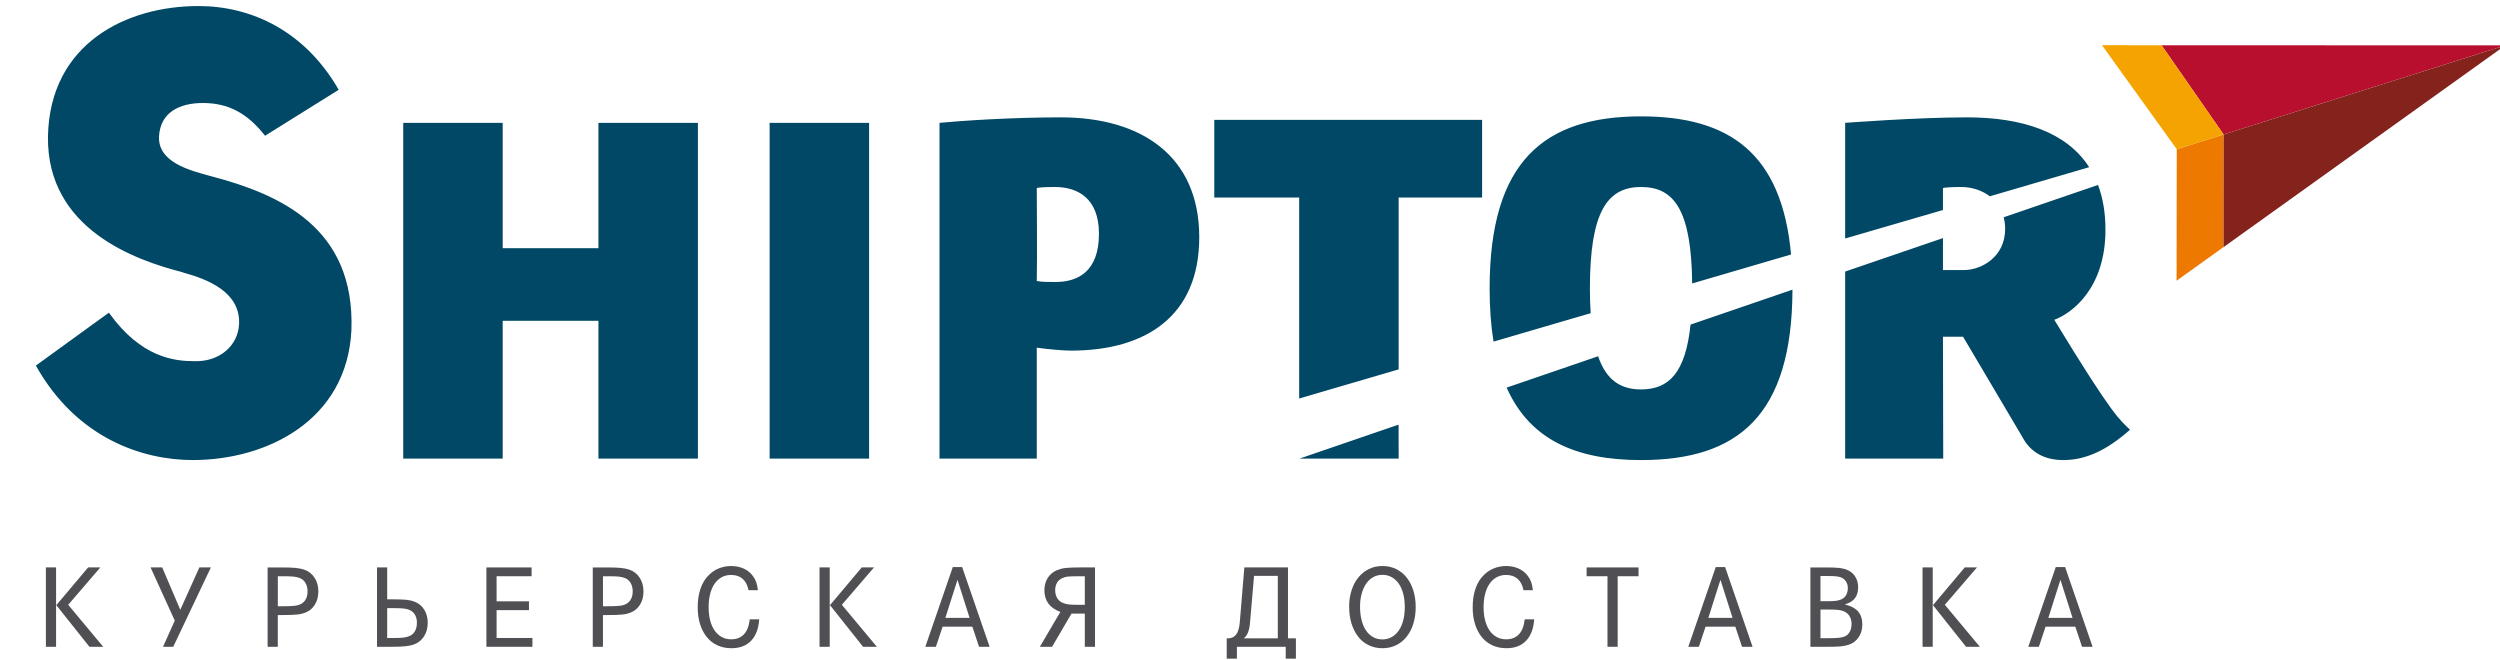 <svg width="144" height="38" viewBox="0 0 144 38" fill="none" xmlns="http://www.w3.org/2000/svg">
<g clip-path="url(#clip0)">
<path d="M144.305 2.613L124.506 2.606L128.079 7.746L144.305 2.613Z" fill="#B90F2F"/>
<path d="M125.382 8.598L125.371 16.169L128.073 14.235L128.079 7.746L125.382 8.598Z" fill="#EE7900"/>
<path d="M124.507 2.606L121.076 2.605L125.383 8.598L128.08 7.746L124.507 2.606Z" fill="#F5A300"/>
<path d="M128.08 7.746L128.074 14.235L144.306 2.613L128.08 7.746Z" fill="#84221C"/>
<path d="M40.167 7.076H40.199V26.414H34.47V18.477H28.955V26.414H23.226V7.076H28.923H28.955V14.297H34.47V7.076H40.167ZM44.33 7.076V26.414H50.06V7.076H50.028H44.33ZM106.281 13.737L111.914 12.097C111.914 11.554 111.914 11.093 111.914 10.829C112.088 10.8 112.318 10.771 112.954 10.771C113.561 10.771 114.152 10.954 114.613 11.307L120.337 9.63C119.038 7.605 116.48 6.76 113.3 6.76C110.413 6.76 106.281 7.076 106.281 7.076L106.281 13.737ZM12.123 10.14C10.916 9.814 9.088 9.343 9.16 7.856C9.234 6.477 10.331 5.933 11.685 5.933C13.147 5.933 14.243 6.513 15.268 7.819L19.509 5.171C17.571 1.798 14.5 0.348 11.428 0.348C7.296 0.348 2.871 2.487 2.762 7.856C2.688 13.223 7.844 15.001 10.55 15.69H10.514C12.012 16.09 13.879 16.851 13.769 18.7C13.696 19.897 12.671 20.841 11.208 20.804C10.075 20.804 8.137 20.623 6.272 18.01L2.066 21.058C4.443 25.302 8.283 26.499 11.099 26.499C15.377 26.499 19.985 24.214 20.241 19.026C20.46 13.115 16.145 11.193 12.123 10.14ZM91.578 16.616C91.578 12.176 92.59 10.771 94.527 10.771C96.445 10.771 97.425 12.12 97.469 16.327L103.165 14.659C102.634 8.817 99.599 6.703 94.527 6.703C88.95 6.703 85.802 9.281 85.802 16.617C85.802 17.747 85.878 18.764 86.028 19.677L91.623 18.039C91.594 17.602 91.578 17.131 91.578 16.616ZM118.326 18.42C119.338 18.048 121.274 16.616 121.274 13.236C121.274 12.25 121.125 11.394 120.846 10.653L115.412 12.515C115.465 12.72 115.497 12.939 115.497 13.178C115.497 14.84 114.082 15.556 113.126 15.556C112.752 15.556 112.262 15.556 111.914 15.556C111.914 15.059 111.914 14.395 111.914 13.714L106.281 15.642V26.414H111.93L111.914 19.396C112.521 19.396 113.073 19.396 113.073 19.396L116.479 25.154C116.94 26.042 117.748 26.5 118.847 26.5C120.117 26.5 121.33 25.957 122.689 24.753C122.111 24.179 121.794 24.122 118.326 18.42ZM94.525 22.431C93.355 22.431 92.525 21.903 92.051 20.521L86.783 22.326C88.115 25.327 90.769 26.5 94.525 26.5C100.11 26.5 103.227 23.937 103.246 16.685L97.375 18.697C97.086 21.464 96.138 22.431 94.525 22.431ZM69.941 11.379H74.833V22.954L80.562 21.276V11.379H85.369V6.904H69.942V11.379H69.941ZM69.077 13.664C69.077 18.221 65.987 20.196 61.683 20.196C61.25 20.196 60.297 20.111 59.718 20.026V26.414H54.116V7.076C55.3 6.961 58.217 6.76 61.105 6.76C65.756 6.76 69.077 8.994 69.077 13.664ZM63.3 13.464C63.3 11.402 62.057 10.771 60.758 10.771C60.123 10.771 59.835 10.8 59.718 10.829C59.718 11.63 59.748 14.926 59.718 16.186C60.036 16.243 60.297 16.243 60.788 16.243C62.087 16.244 63.3 15.643 63.3 13.464ZM74.856 26.414H80.563C80.563 25.512 80.56 24.703 80.558 24.459L74.856 26.414Z" fill="#004865"/>
<path d="M3.23 32.684V37.255H2.643V32.684H3.23ZM5.779 32.684L3.928 34.836L5.945 37.255H5.151L3.244 34.857L5.075 32.684H5.779Z" fill="#504F53"/>
<path d="M9.343 32.684L10.385 35.124L11.484 32.684H12.147L9.978 37.255H9.39L10.067 35.747L8.672 32.684H9.343Z" fill="#504F53"/>
<path d="M16.237 32.684C16.407 32.684 16.556 32.687 16.683 32.691C16.809 32.696 16.922 32.703 17.021 32.712C17.12 32.721 17.208 32.734 17.287 32.75C17.365 32.766 17.441 32.786 17.514 32.808C17.768 32.895 17.968 33.05 18.116 33.274C18.263 33.498 18.337 33.763 18.337 34.069C18.337 34.361 18.27 34.615 18.136 34.83C18.003 35.045 17.818 35.198 17.584 35.289C17.51 35.316 17.435 35.339 17.359 35.358C17.283 35.376 17.198 35.39 17.103 35.398C17.009 35.408 16.898 35.415 16.772 35.419C16.645 35.424 16.497 35.426 16.326 35.426H16.001V37.256H15.414V32.685H16.237V32.684ZM16.32 34.919C16.44 34.919 16.541 34.917 16.624 34.915C16.707 34.913 16.78 34.909 16.842 34.905C16.904 34.9 16.96 34.895 17.012 34.888C17.062 34.881 17.113 34.87 17.163 34.857C17.339 34.812 17.474 34.72 17.571 34.583C17.668 34.446 17.716 34.275 17.716 34.069C17.716 33.882 17.678 33.721 17.602 33.589C17.526 33.457 17.419 33.361 17.281 33.301C17.226 33.279 17.171 33.261 17.115 33.247C17.06 33.233 16.995 33.222 16.922 33.213C16.848 33.203 16.759 33.198 16.656 33.196C16.553 33.193 16.427 33.192 16.28 33.192H16.003V34.919H16.32Z" fill="#504F53"/>
<path d="M21.715 32.684H22.302V34.521H22.627C22.797 34.521 22.946 34.523 23.073 34.528C23.199 34.533 23.31 34.539 23.404 34.548C23.499 34.558 23.584 34.572 23.66 34.59C23.736 34.608 23.811 34.63 23.884 34.658C24.119 34.75 24.303 34.903 24.437 35.117C24.571 35.332 24.637 35.583 24.637 35.871C24.637 36.177 24.564 36.442 24.416 36.666C24.269 36.889 24.068 37.044 23.815 37.132C23.742 37.154 23.666 37.174 23.587 37.19C23.509 37.206 23.421 37.218 23.322 37.227C23.223 37.237 23.11 37.244 22.983 37.248C22.857 37.253 22.708 37.255 22.538 37.255H21.716V32.684H21.715ZM22.302 36.748H22.578C22.726 36.748 22.852 36.747 22.955 36.745C23.059 36.742 23.147 36.737 23.221 36.727C23.294 36.718 23.359 36.706 23.414 36.693C23.47 36.679 23.525 36.661 23.58 36.638C23.718 36.583 23.825 36.489 23.901 36.354C23.977 36.218 24.015 36.058 24.015 35.87C24.015 35.665 23.967 35.495 23.87 35.36C23.773 35.226 23.637 35.135 23.462 35.09C23.412 35.076 23.361 35.066 23.31 35.059C23.26 35.052 23.203 35.046 23.141 35.041C23.078 35.037 23.006 35.034 22.923 35.032C22.84 35.029 22.739 35.028 22.619 35.028H22.302V36.748H22.302Z" fill="#504F53"/>
<path d="M30.468 34.637V35.144H28.603V36.748H30.668V37.255H28.016V32.684H30.62V33.191H28.603V34.637H30.468V34.637Z" fill="#504F53"/>
<path d="M34.966 32.684C35.136 32.684 35.284 32.687 35.411 32.691C35.538 32.696 35.65 32.703 35.749 32.712C35.848 32.721 35.937 32.734 36.015 32.75C36.093 32.766 36.169 32.786 36.243 32.808C36.496 32.895 36.697 33.05 36.844 33.274C36.992 33.498 37.065 33.763 37.065 34.069C37.065 34.361 36.998 34.615 36.865 34.83C36.731 35.045 36.547 35.198 36.312 35.289C36.239 35.316 36.164 35.339 36.088 35.358C36.011 35.376 35.926 35.39 35.832 35.398C35.737 35.408 35.627 35.415 35.5 35.419C35.374 35.424 35.225 35.426 35.055 35.426H34.73V37.256H34.143V32.685H34.966V32.684ZM35.048 34.919C35.168 34.919 35.27 34.917 35.352 34.915C35.435 34.913 35.508 34.909 35.57 34.905C35.632 34.9 35.688 34.895 35.74 34.888C35.79 34.881 35.841 34.87 35.892 34.857C36.067 34.812 36.203 34.72 36.299 34.583C36.396 34.446 36.444 34.275 36.444 34.069C36.444 33.882 36.406 33.721 36.33 33.589C36.255 33.457 36.147 33.361 36.009 33.301C35.954 33.279 35.899 33.261 35.843 33.247C35.788 33.233 35.724 33.222 35.65 33.213C35.576 33.203 35.488 33.198 35.384 33.196C35.281 33.193 35.155 33.192 35.008 33.192H34.731V34.919H35.048Z" fill="#504F53"/>
<path d="M43.117 33.994C42.993 33.409 42.657 33.117 42.109 33.117C41.911 33.117 41.732 33.16 41.573 33.247C41.414 33.334 41.278 33.457 41.166 33.617C41.053 33.777 40.966 33.971 40.907 34.199C40.847 34.428 40.817 34.685 40.817 34.974C40.817 35.257 40.847 35.513 40.907 35.741C40.966 35.969 41.053 36.164 41.166 36.323C41.279 36.483 41.414 36.607 41.573 36.693C41.732 36.78 41.913 36.824 42.115 36.824C42.429 36.824 42.675 36.726 42.854 36.532C43.034 36.339 43.145 36.051 43.186 35.672H43.731C43.694 36.211 43.538 36.624 43.262 36.909C42.985 37.195 42.61 37.337 42.136 37.337C41.836 37.337 41.567 37.283 41.327 37.173C41.087 37.064 40.884 36.906 40.716 36.701C40.548 36.495 40.417 36.247 40.326 35.957C40.234 35.667 40.188 35.341 40.188 34.981C40.188 34.565 40.245 34.196 40.36 33.874C40.475 33.552 40.646 33.288 40.871 33.083C41.032 32.927 41.221 32.809 41.438 32.726C41.654 32.644 41.88 32.603 42.115 32.603C42.377 32.603 42.615 32.651 42.83 32.747C43.044 32.843 43.218 32.98 43.351 33.158C43.443 33.277 43.511 33.398 43.555 33.521C43.599 33.644 43.632 33.802 43.655 33.994H43.117Z" fill="#504F53"/>
<path d="M47.792 32.684V37.255H47.205V32.684H47.792ZM50.342 32.684L48.49 34.836L50.508 37.255H49.713L47.807 34.857L49.637 32.684H50.342Z" fill="#504F53"/>
<path d="M55.42 32.664L57.002 37.255H56.394L56.007 36.097H54.294L53.907 37.255H53.299L54.881 32.664H55.42ZM55.151 33.397L54.453 35.59H55.848L55.151 33.397Z" fill="#504F53"/>
<path d="M63.072 37.255H62.485V35.343H61.718L60.599 37.255H59.895L61.076 35.247C60.463 35.019 60.157 34.603 60.157 34C60.157 33.731 60.222 33.493 60.35 33.287C60.479 33.082 60.657 32.934 60.883 32.842C60.961 32.81 61.039 32.784 61.117 32.763C61.196 32.743 61.284 32.727 61.383 32.716C61.482 32.704 61.598 32.696 61.729 32.691C61.86 32.687 62.015 32.684 62.195 32.684H63.073V37.255H63.072ZM62.485 33.192H62.181C62.02 33.192 61.888 33.193 61.784 33.196C61.681 33.198 61.593 33.203 61.522 33.209C61.45 33.216 61.39 33.227 61.339 33.243C61.288 33.26 61.238 33.279 61.187 33.301C61.053 33.361 60.952 33.45 60.883 33.569C60.814 33.688 60.779 33.829 60.779 33.994C60.779 34.181 60.822 34.34 60.907 34.47C60.992 34.6 61.113 34.693 61.269 34.747C61.32 34.766 61.371 34.78 61.421 34.792C61.472 34.803 61.53 34.812 61.594 34.819C61.658 34.826 61.735 34.83 61.825 34.833C61.915 34.835 62.027 34.836 62.16 34.836H62.485V33.192Z" fill="#504F53"/>
<path d="M71.246 37.255V37.94H70.658V36.769H70.721C70.932 36.769 71.093 36.694 71.204 36.546C71.315 36.397 71.383 36.166 71.411 35.85L71.674 32.684H74.188V36.768H74.644V37.94H74.057V37.255H71.246V37.255ZM73.601 33.171H72.233L71.998 35.905C71.975 36.129 71.934 36.31 71.877 36.447C71.82 36.583 71.74 36.691 71.639 36.769H73.601V33.171Z" fill="#504F53"/>
<path d="M79.631 32.602C79.917 32.602 80.177 32.66 80.412 32.774C80.647 32.888 80.848 33.049 81.016 33.257C81.184 33.465 81.314 33.714 81.406 34.004C81.498 34.294 81.544 34.615 81.544 34.967C81.544 35.319 81.498 35.641 81.406 35.933C81.314 36.225 81.184 36.475 81.016 36.683C80.848 36.891 80.647 37.052 80.412 37.166C80.177 37.28 79.917 37.337 79.631 37.337C79.341 37.337 79.077 37.28 78.84 37.166C78.603 37.052 78.401 36.89 78.236 36.68C78.07 36.47 77.941 36.217 77.849 35.922C77.757 35.628 77.711 35.3 77.711 34.94C77.711 34.597 77.758 34.282 77.853 33.994C77.947 33.706 78.078 33.46 78.246 33.254C78.414 33.048 78.616 32.889 78.851 32.774C79.085 32.66 79.345 32.602 79.631 32.602ZM79.631 33.11C79.438 33.11 79.262 33.153 79.103 33.24C78.944 33.327 78.808 33.451 78.695 33.613C78.582 33.776 78.495 33.97 78.432 34.196C78.37 34.422 78.339 34.672 78.339 34.946C78.339 35.234 78.369 35.494 78.429 35.727C78.489 35.96 78.575 36.158 78.688 36.323C78.8 36.487 78.937 36.613 79.096 36.7C79.255 36.787 79.433 36.83 79.631 36.83C79.825 36.83 80 36.785 80.159 36.697C80.318 36.608 80.454 36.482 80.567 36.32C80.68 36.157 80.766 35.962 80.826 35.734C80.886 35.505 80.916 35.25 80.916 34.967C80.916 34.688 80.886 34.433 80.826 34.203C80.766 33.972 80.68 33.777 80.567 33.617C80.454 33.457 80.318 33.333 80.159 33.243C80 33.154 79.824 33.11 79.631 33.11Z" fill="#504F53"/>
<path d="M87.755 33.994C87.631 33.409 87.295 33.117 86.747 33.117C86.549 33.117 86.371 33.16 86.212 33.247C86.052 33.334 85.916 33.457 85.804 33.617C85.691 33.777 85.605 33.971 85.545 34.199C85.485 34.428 85.455 34.685 85.455 34.974C85.455 35.257 85.485 35.513 85.545 35.741C85.605 35.969 85.691 36.164 85.804 36.323C85.916 36.483 86.052 36.607 86.212 36.693C86.371 36.78 86.551 36.824 86.753 36.824C87.067 36.824 87.313 36.726 87.493 36.532C87.672 36.339 87.783 36.051 87.824 35.672H88.37C88.333 36.211 88.176 36.624 87.9 36.909C87.624 37.195 87.248 37.337 86.774 37.337C86.474 37.337 86.206 37.283 85.966 37.173C85.726 37.064 85.523 36.906 85.354 36.701C85.186 36.495 85.056 36.247 84.964 35.957C84.872 35.667 84.826 35.341 84.826 34.981C84.826 34.565 84.883 34.196 84.999 33.874C85.114 33.552 85.284 33.288 85.51 33.083C85.671 32.927 85.86 32.809 86.076 32.726C86.293 32.644 86.518 32.603 86.753 32.603C87.016 32.603 87.254 32.651 87.469 32.747C87.682 32.843 87.856 32.98 87.99 33.158C88.082 33.277 88.15 33.398 88.194 33.521C88.237 33.644 88.271 33.802 88.294 33.994H87.755Z" fill="#504F53"/>
<path d="M94.38 32.684V33.191H93.178V37.255H92.591V33.191H91.389V32.684H94.38Z" fill="#504F53"/>
<path d="M99.367 32.664L100.949 37.255H100.341L99.954 36.097H98.241L97.854 37.255H97.246L98.828 32.664H99.367ZM99.098 33.397L98.4 35.59H99.795L99.098 33.397Z" fill="#504F53"/>
<path d="M105.198 32.684C105.35 32.684 105.482 32.687 105.592 32.691C105.703 32.696 105.802 32.702 105.889 32.709C105.976 32.716 106.053 32.727 106.121 32.743C106.187 32.759 106.253 32.776 106.317 32.794C106.543 32.872 106.718 33.002 106.842 33.182C106.966 33.362 107.029 33.578 107.029 33.829C107.029 34.09 106.966 34.3 106.842 34.46C106.718 34.62 106.524 34.738 106.262 34.816C106.607 34.898 106.861 35.033 107.025 35.22C107.189 35.408 107.27 35.659 107.27 35.974C107.27 36.253 107.199 36.497 107.056 36.707C106.913 36.917 106.722 37.061 106.483 37.139C106.405 37.161 106.329 37.181 106.255 37.197C106.181 37.213 106.095 37.225 105.996 37.234C105.897 37.244 105.778 37.249 105.64 37.252C105.502 37.254 105.334 37.255 105.136 37.255H104.279V32.685H105.198V32.684ZM105.281 34.63C105.497 34.63 105.665 34.621 105.785 34.603C105.905 34.585 106.011 34.551 106.103 34.501C106.209 34.446 106.291 34.364 106.348 34.254C106.405 34.144 106.435 34.019 106.435 33.877C106.435 33.731 106.4 33.604 106.331 33.497C106.262 33.39 106.168 33.311 106.048 33.26C105.96 33.228 105.862 33.206 105.754 33.195C105.646 33.184 105.479 33.178 105.253 33.178H104.859V34.63H105.281ZM105.308 36.761C105.442 36.761 105.558 36.759 105.657 36.754C105.756 36.75 105.843 36.745 105.916 36.737C105.99 36.73 106.054 36.72 106.11 36.706C106.165 36.693 106.218 36.675 106.269 36.652C106.389 36.602 106.482 36.513 106.548 36.385C106.616 36.257 106.649 36.108 106.649 35.939C106.649 35.757 106.606 35.6 106.521 35.47C106.435 35.339 106.315 35.247 106.158 35.192C106.107 35.174 106.058 35.16 106.01 35.151C105.961 35.142 105.905 35.134 105.84 35.127C105.776 35.12 105.703 35.116 105.619 35.114C105.537 35.111 105.435 35.11 105.316 35.11H104.86V36.761H105.308Z" fill="#504F53"/>
<path d="M111.325 32.684V37.255H110.738V32.684H111.325ZM113.874 32.684L112.023 34.836L114.04 37.255H113.245L111.339 34.857L113.169 32.684H113.874Z" fill="#504F53"/>
<path d="M118.951 32.664L120.533 37.255H119.925L119.538 36.097H117.825L117.438 37.255H116.83L118.412 32.664H118.951ZM118.681 33.397L117.984 35.59H119.379L118.681 33.397Z" fill="#504F53"/>
</g>
<defs>
<clipPath id="clip0">
<rect width="144" height="38" fill="white"/>
</clipPath>
</defs>
</svg>
